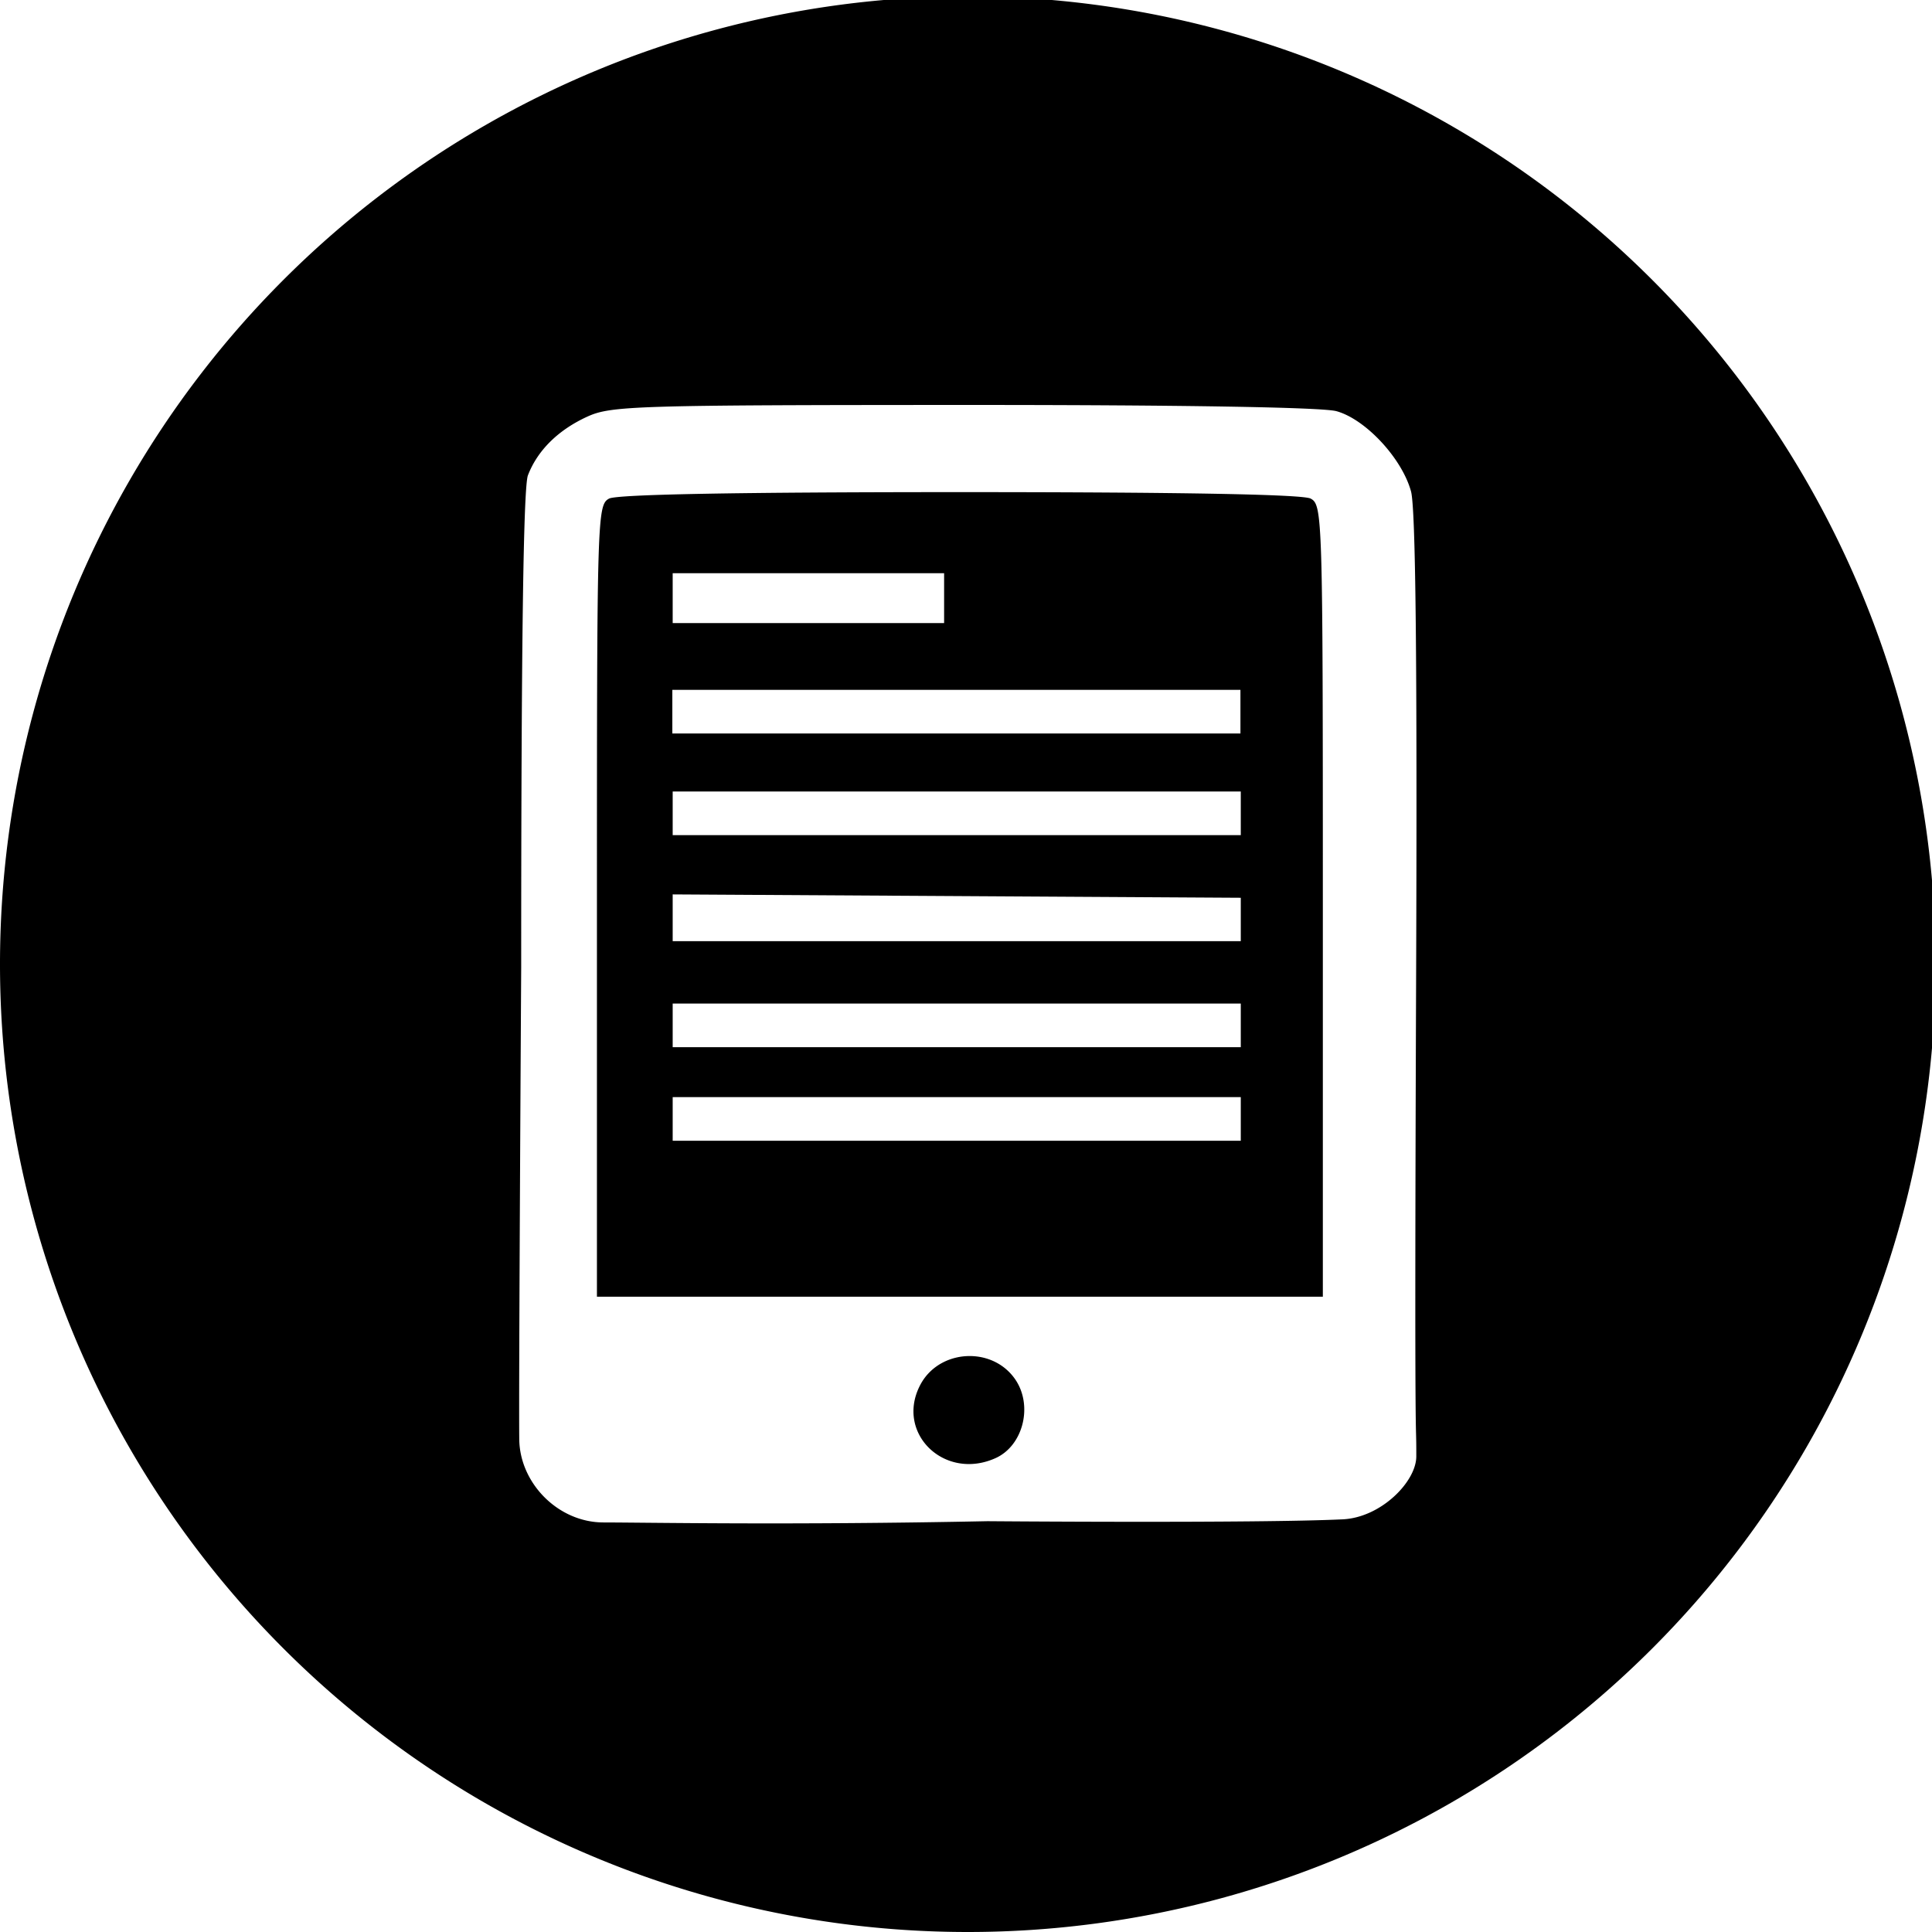 <?xml version="1.0" encoding="UTF-8" standalone="no"?>
<!-- Created with Inkscape (http://www.inkscape.org/) -->
<svg id="svg2" xmlns:rdf="http://www.w3.org/1999/02/22-rdf-syntax-ns#" xmlns="http://www.w3.org/2000/svg" height="80mm" viewBox="0 0 283.465 283.465" width="80mm" version="1.1" xmlns:cc="http://creativecommons.org/ns#" xmlns:dc="http://purl.org/dc/elements/1.1/">
 <g id="layer2">
  <path id="path3350-6" fill-rule="evenodd" d="m142-0.535a142 142 0 0 0 -142 142 142 142 0 0 0 142 142 142 142 0 0 0 142 -142 142 142 0 0 0 -142 -142zm-0.701 59.951c31.957-0.009 52.681 0.335 54.783 0.912 4.273 1.173 9.626 6.931 10.945 11.775 0.683 2.508 0.92 25.142 0.746 71.659-0.284 75.967 0.048 62.677 0.027 69.937-0.011 3.689-5.166 8.95-10.79 9.219-12.574 0.602-52.127 0.273-52.127 0.273-28.922 0.593-49.673 0.192-56.341 0.184-6.666-0.007-12.256-5.763-12.354-12.148-0.096-6.39 0.282-69.316 0.282-69.316 0-47.071 0.319-70.425 0.987-72.167 1.405-3.663 4.451-6.67 8.737-8.624 3.459-1.577 7.106-1.69 55.105-1.704zm-0.464 12.789c-32.468 0-50.291 0.328-51.462 0.947-1.742 0.921-1.79 2.542-1.79 59.023v58.076h53.252 53.254v-58.076c0-56.482-0.051-58.102-1.793-59.023-1.171-0.619-18.994-0.947-51.462-0.947zm-42.138 11.895h19.911 19.913v3.661 3.661h-19.913-19.911v-3.661-3.661zm-0.051 17.115h41.677 41.675v3.202 3.204h-41.675-41.677v-3.204-3.202zm0.051 14.912h41.677 41.675v3.204 3.202h-41.675-41.677v-3.202-3.204zm0 15.101 41.675 0.246 41.677 0.248v3.184 3.184h-41.677-41.675v-3.432-3.43zm0 16.013h41.677 41.675v3.204 3.202h-41.675-41.677v-3.202-3.204zm0 13.727h41.677 41.675v3.202 3.204h-41.675-41.677v-3.204-3.202zm44.018 38.003c-3.04-0.155-6.158 1.292-7.697 4.231-3.696 7.061 3.553 14.108 11.043 10.737h0.002c4.103-1.847 5.55-7.809 2.829-11.648-1.495-2.109-3.812-3.199-6.177-3.319z"/>
  <g id="g3403" transform="matrix(.652 0 0 .644 -96.707 -193.27)">
   <g id="g3407">
    <g id="g3411"></g>
   </g>
  </g>
 </g>
 <g id="layer1" transform="matrix(.652 0 0 .644 69.797 -435.33)">
  <a id="a3396"/>
 </g>
</svg>
